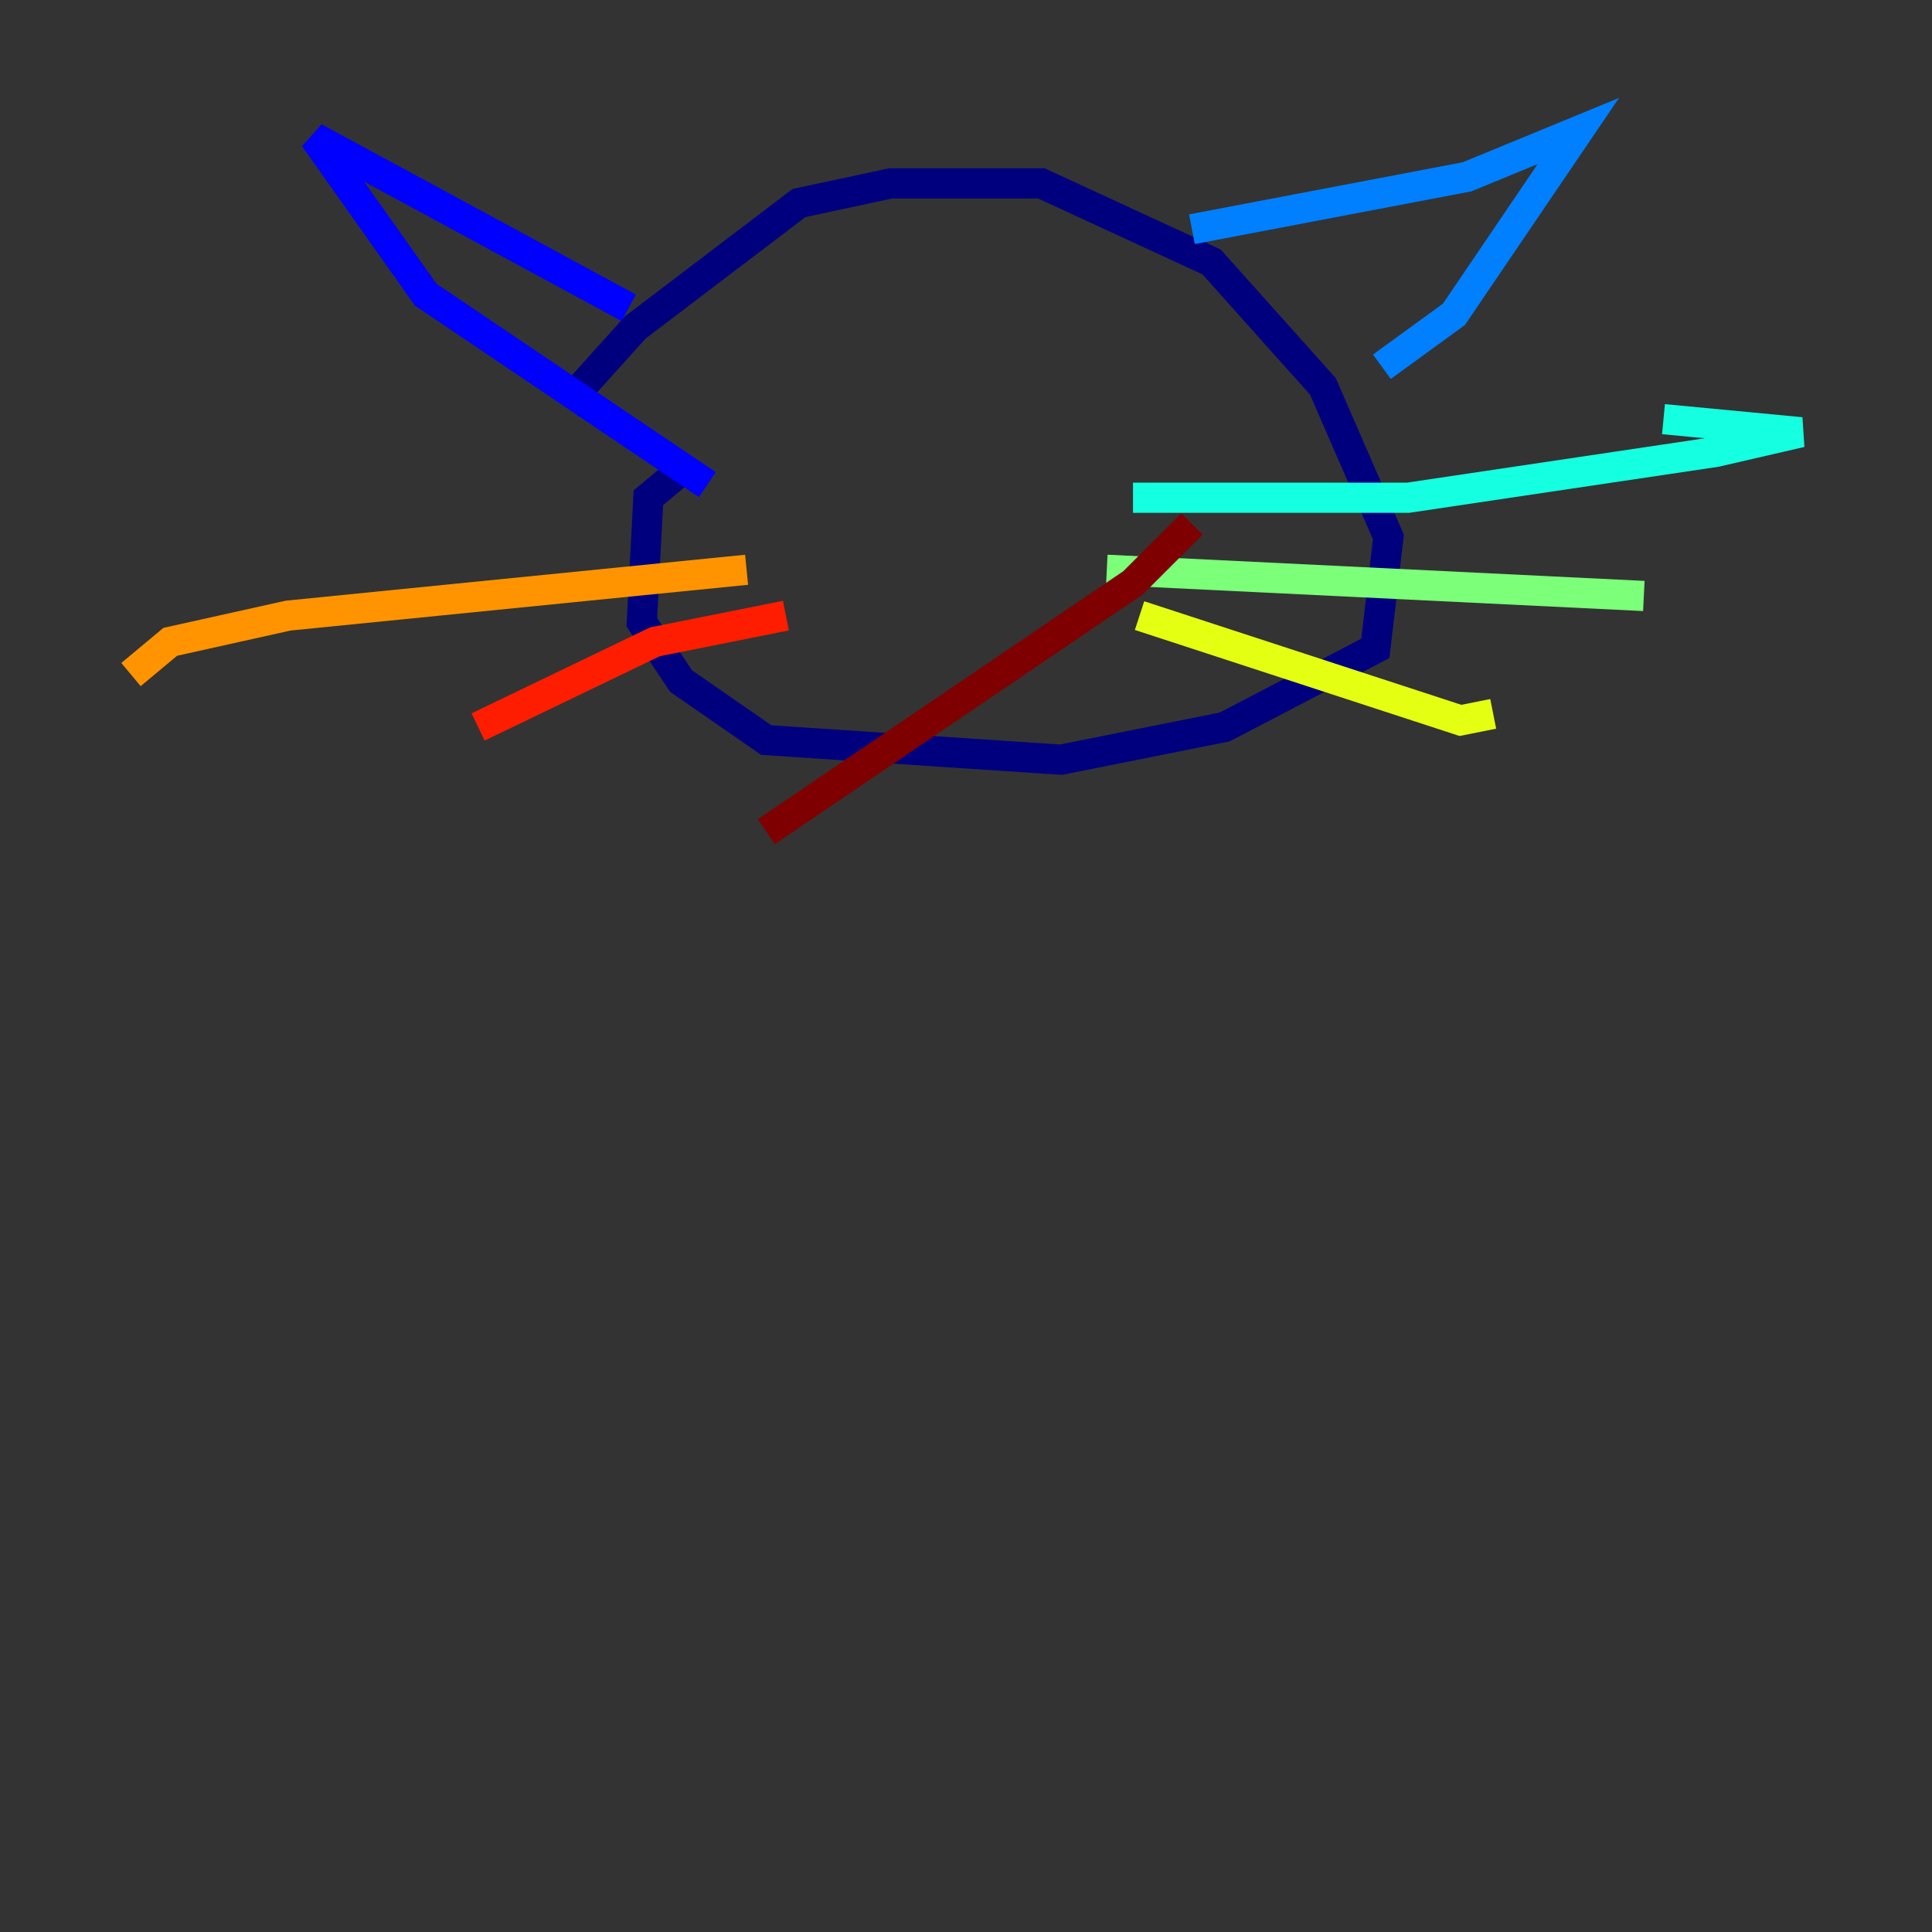 <?xml version="1.0" encoding="utf-8" ?>
<svg baseProfile="tiny" height="128" version="1.2" viewBox="0,0,128,128" width="128" xmlns="http://www.w3.org/2000/svg" xmlns:ev="http://www.w3.org/2001/xml-events" xmlns:xlink="http://www.w3.org/1999/xlink"><rect x="0" y="0" width="128" height="128" fill="#333333" stroke="none"/><defs /><polyline fill="none" points="45.559,30.807 42.956,32.976 42.522,41.22 45.125,45.125 50.766,49.031 70.291,50.332 81.139,48.163 91.119,42.956 91.986,35.58 87.647,25.6 80.271,17.356 68.99,12.149 59.01,12.149 52.936,13.451 42.088,21.695 38.183,26.034 39.051,26.902" stroke="#00007f" stroke-width="2" /><polyline fill="none" points="41.654,20.393 20.827,9.112 28.203,19.525 46.861,32.108" stroke="#0000ff" stroke-width="2" /><polyline fill="none" points="78.969,15.186 97.193,11.715 104.57,8.678 96.325,20.827 91.552,24.298" stroke="#0080ff" stroke-width="2" /><polyline fill="none" points="75.064,32.976 93.288,32.976 113.681,29.939 119.322,28.637 110.21,27.77" stroke="#15ffe1" stroke-width="2" /><polyline fill="none" points="73.329,37.749 108.909,39.485" stroke="#7cff79" stroke-width="2" /><polyline fill="none" points="75.498,40.786 96.759,47.729 98.929,47.295" stroke="#e4ff12" stroke-width="2" /><polyline fill="none" points="49.464,37.749 19.091,40.786 11.281,42.522 8.678,44.691" stroke="#ff9400" stroke-width="2" /><polyline fill="none" points="52.068,40.786 43.39,42.522 31.675,48.163" stroke="#ff1d00" stroke-width="2" /><polyline fill="none" points="78.969,34.712 75.064,38.617 50.766,55.105" stroke="#7f0000" stroke-width="2" /></svg>